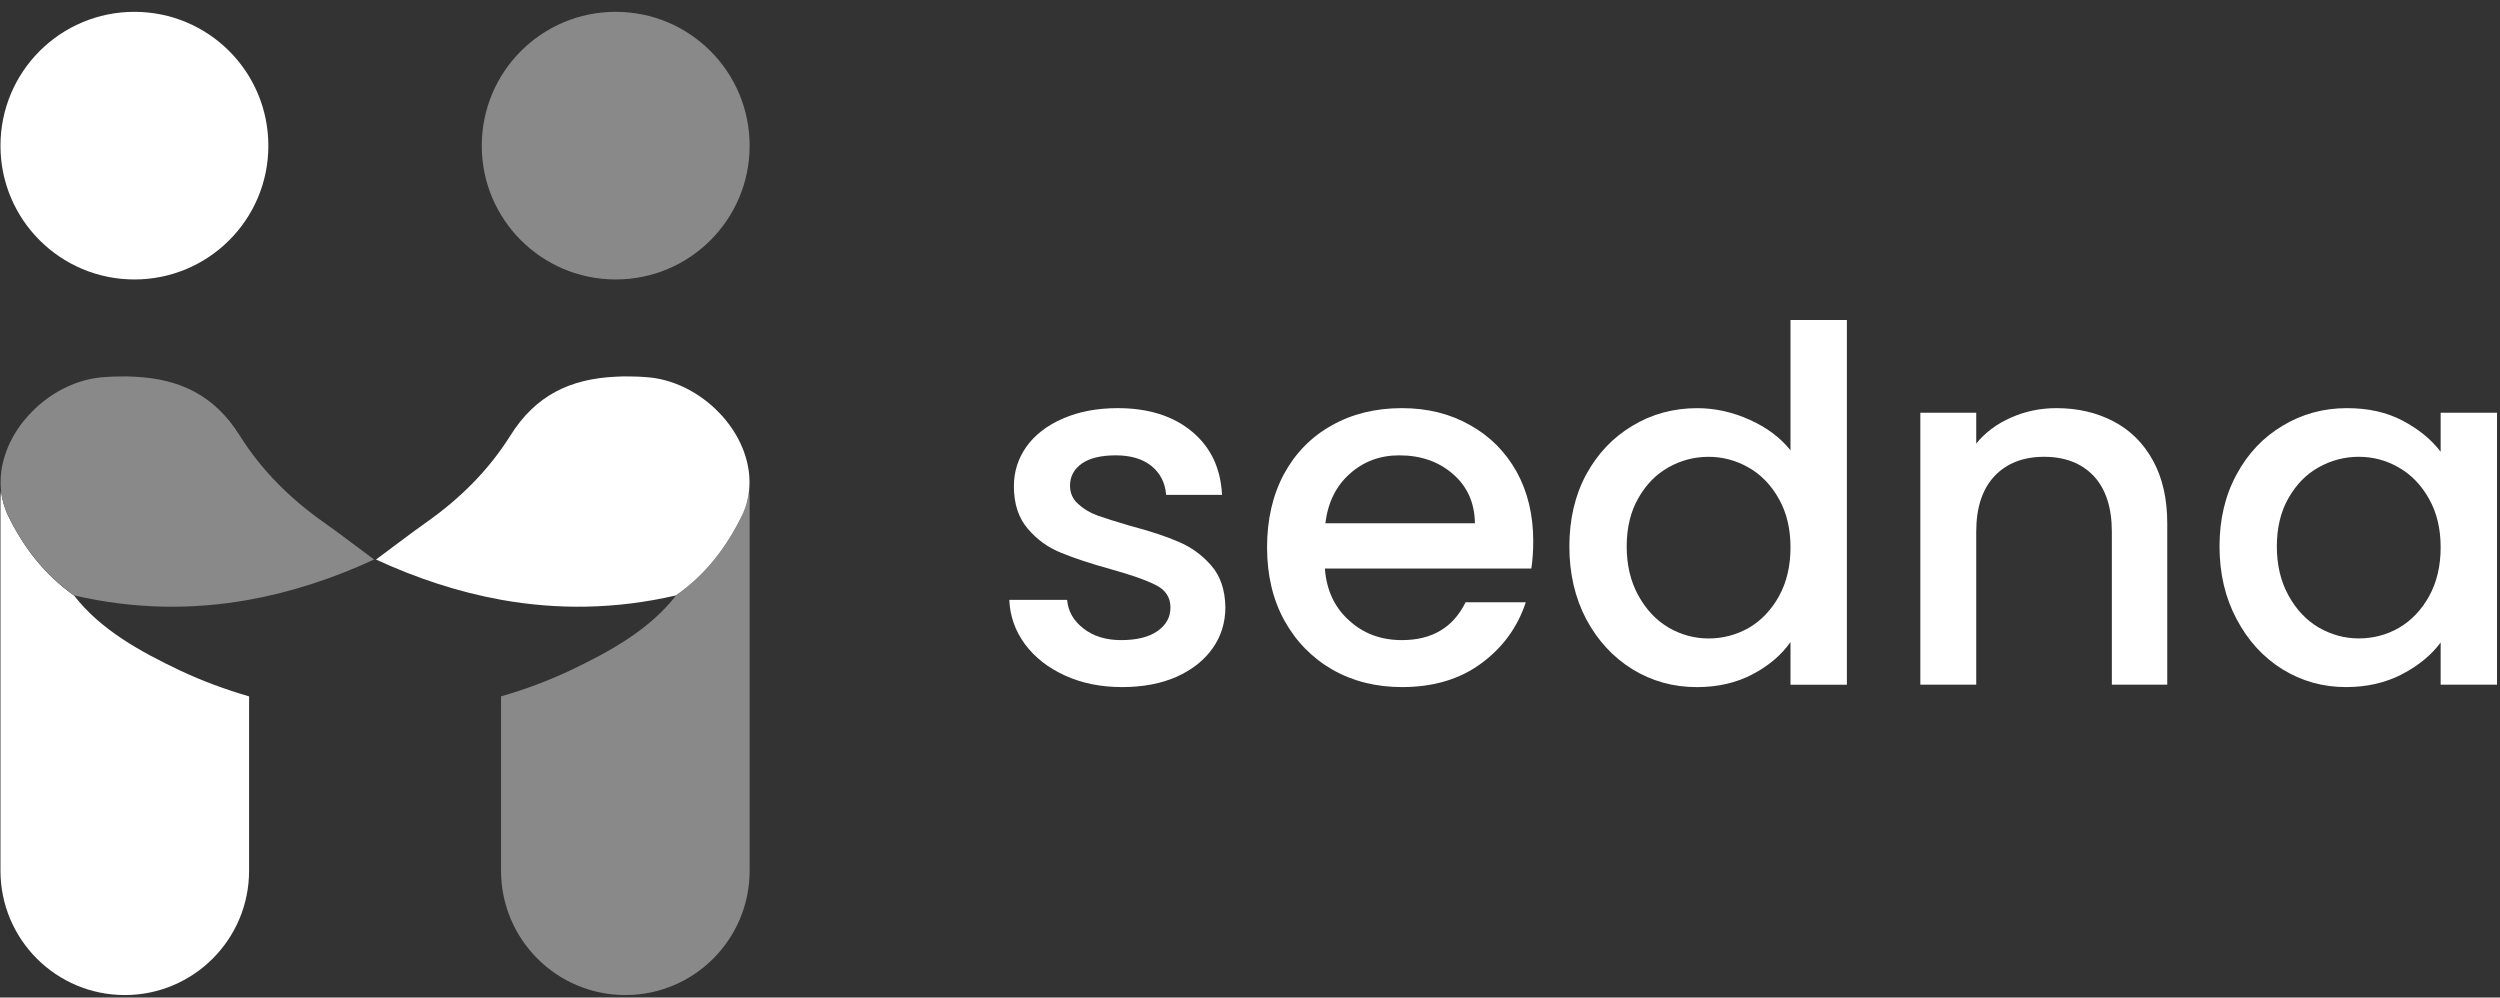 <svg width="203" height="81" viewBox="0 0 203 81" fill="none" xmlns="http://www.w3.org/2000/svg">
<rect x="0" y="0" width="203" height="81" fill="#333333" stroke="none"/>
<g clip-path="url(#clip0_226_4687)">
<path d="M49.995 22.692C43.99 22.692 39.12 17.841 39.12 11.836C39.12 5.812 43.99 0.961 49.995 0.961C56 0.961 60.87 5.812 60.87 11.836C60.87 17.841 56 22.692 49.995 22.692Z" fill="#898989"/>
<path d="M10.914 22.692C4.91 22.692 0.039 17.841 0.039 11.836C0.039 5.812 4.91 0.961 10.914 0.961C16.919 0.961 21.79 5.812 21.79 11.836C21.79 17.841 16.919 22.692 10.914 22.692Z" fill="white"/>
<path d="M60.87 40.661V70.705C60.87 76.28 56.352 80.798 50.778 80.798C45.203 80.798 40.685 76.28 40.685 70.705V56.544C42.582 55.996 44.44 55.312 46.279 54.451C49.565 52.886 52.733 51.126 54.885 48.368C57.35 46.627 59.012 44.397 60.225 41.933C60.557 41.248 60.753 40.544 60.831 39.82C60.857 40.094 60.87 40.374 60.87 40.661Z" fill="#898989"/>
<path d="M60.831 39.801C60.753 40.525 60.557 41.249 60.225 41.914C59.012 44.378 57.349 46.628 54.885 48.349C49.975 49.483 45.261 49.523 40.684 48.701C37.222 48.075 33.838 46.96 30.533 45.434C31.863 44.456 33.173 43.439 34.523 42.481C37.379 40.486 39.706 38.139 41.447 35.361C43.501 32.075 46.337 30.765 49.975 30.589C49.988 30.589 49.995 30.589 49.995 30.589C50.386 30.562 50.797 30.556 51.227 30.569C51.644 30.569 52.075 30.589 52.518 30.628C56.156 30.882 59.599 33.777 60.577 37.2C60.831 38.06 60.909 38.941 60.831 39.801Z" fill="white"/>
<path d="M0.039 40.661V70.705C0.039 76.28 4.557 80.798 10.132 80.798C15.707 80.798 20.225 76.28 20.225 70.705V56.544C18.328 55.996 16.469 55.312 14.631 54.451C11.345 52.886 8.156 51.126 6.024 48.368C3.56 46.627 1.897 44.397 0.685 41.933C0.352 41.248 0.156 40.544 0.078 39.82C0.052 40.094 0.039 40.374 0.039 40.661Z" fill="white"/>
<path d="M0.078 39.801C0.156 40.525 0.352 41.249 0.684 41.914C1.897 44.378 3.56 46.628 6.024 48.349C10.934 49.483 15.648 49.523 20.225 48.701C23.687 48.075 27.071 46.96 30.376 45.434C29.046 44.456 27.736 43.439 26.386 42.481C23.53 40.486 21.203 38.139 19.462 35.361C17.408 32.075 14.572 30.765 10.934 30.589C10.921 30.589 10.914 30.589 10.914 30.589C10.523 30.562 10.112 30.556 9.682 30.569C9.265 30.569 8.834 30.589 8.391 30.628C4.753 30.882 1.31 33.777 0.332 37.2C0.078 38.06 -0 38.941 0.078 39.801Z" fill="#898989"/>
<path d="M86.474 54.852C85.105 54.226 84.023 53.379 83.227 52.309C82.432 51.227 82.008 50.027 81.956 48.71H86.65C86.729 49.636 87.172 50.412 87.981 51.038C88.789 51.664 89.806 51.977 91.032 51.977C92.31 51.977 93.301 51.729 94.005 51.233C94.696 50.738 95.042 50.106 95.042 49.336C95.042 48.515 94.65 47.908 93.868 47.517C93.086 47.113 91.847 46.676 90.152 46.207C88.509 45.75 87.172 45.307 86.142 44.877C85.099 44.459 84.206 43.814 83.462 42.94C82.706 42.066 82.328 40.912 82.328 39.478C82.328 38.304 82.667 37.235 83.345 36.27C84.036 35.305 85.027 34.542 86.318 33.982C87.609 33.421 89.089 33.141 90.758 33.141C93.249 33.141 95.257 33.773 96.782 35.038C98.308 36.303 99.123 38.018 99.228 40.182H94.69C94.611 39.204 94.214 38.422 93.496 37.835C92.779 37.261 91.814 36.974 90.602 36.974C89.402 36.974 88.483 37.196 87.844 37.639C87.205 38.096 86.885 38.696 86.885 39.439C86.885 40.026 87.1 40.515 87.531 40.906C87.961 41.31 88.476 41.623 89.076 41.845C89.689 42.066 90.595 42.353 91.795 42.705C93.386 43.123 94.69 43.553 95.707 43.996C96.724 44.427 97.604 45.066 98.347 45.913C99.091 46.761 99.475 47.889 99.501 49.297C99.501 50.549 99.156 51.664 98.465 52.642C97.773 53.62 96.802 54.389 95.55 54.95C94.285 55.511 92.805 55.791 91.11 55.791C89.389 55.791 87.844 55.478 86.474 54.852Z" fill="white"/>
<path d="M124.343 46.167H107.58C107.71 47.915 108.362 49.317 109.536 50.373C110.696 51.442 112.131 51.977 113.839 51.977C116.277 51.977 117.999 50.953 119.003 48.906H123.893C123.228 50.927 122.028 52.577 120.294 53.855C118.559 55.145 116.408 55.791 113.839 55.791C111.739 55.791 109.862 55.322 108.206 54.383C106.55 53.431 105.246 52.101 104.294 50.392C103.355 48.684 102.885 46.702 102.885 44.446C102.885 42.19 103.342 40.208 104.254 38.5C105.18 36.792 106.471 35.475 108.127 34.549C109.783 33.61 111.687 33.141 113.839 33.141C115.899 33.141 117.738 33.597 119.355 34.51C120.972 35.41 122.237 36.675 123.149 38.304C124.049 39.934 124.499 41.812 124.499 43.938C124.499 44.759 124.447 45.502 124.343 46.167ZM119.765 42.49C119.739 40.821 119.14 39.485 117.966 38.48C116.805 37.476 115.358 36.974 113.624 36.974C112.059 36.974 110.722 37.47 109.614 38.461C108.492 39.452 107.827 40.795 107.619 42.49H119.765Z" fill="white"/>
<path d="M128.802 38.522C129.728 36.827 130.98 35.51 132.558 34.571C134.135 33.619 135.889 33.143 137.819 33.143C139.254 33.143 140.668 33.456 142.064 34.082C143.459 34.708 144.567 35.536 145.389 36.566V25.984H149.966V55.598H145.389V52.136C144.646 53.192 143.615 54.066 142.298 54.757C140.981 55.448 139.475 55.794 137.78 55.794C135.876 55.794 134.135 55.311 132.558 54.346C130.98 53.368 129.728 52.012 128.802 50.278C127.889 48.544 127.433 46.574 127.433 44.371C127.433 42.167 127.889 40.218 128.802 38.522ZM144.45 40.517C143.824 39.396 143.009 38.548 142.005 37.975C140.988 37.388 139.899 37.094 138.738 37.094C137.565 37.094 136.476 37.381 135.472 37.955C134.468 38.516 133.653 39.35 133.027 40.459C132.401 41.554 132.088 42.858 132.088 44.371C132.088 45.883 132.401 47.207 133.027 48.341C133.653 49.489 134.474 50.362 135.492 50.962C136.509 51.549 137.591 51.843 138.738 51.843C139.899 51.843 140.988 51.556 142.005 50.982C143.009 50.395 143.824 49.541 144.45 48.42C145.076 47.285 145.389 45.962 145.389 44.449C145.389 42.936 145.076 41.626 144.45 40.517Z" fill="white"/>
<path d="M171.619 34.216C172.988 34.934 174.057 35.996 174.826 37.405C175.596 38.813 175.981 40.508 175.981 42.49V55.595H171.482V43.175C171.482 41.219 170.993 39.713 170.015 38.657C169.024 37.613 167.681 37.092 165.985 37.092C164.29 37.092 162.947 37.613 161.956 38.657C160.965 39.713 160.47 41.219 160.47 43.175V55.595H155.932V33.512H160.47V36.016C161.2 35.116 162.145 34.412 163.306 33.904C164.453 33.395 165.679 33.141 166.983 33.141C168.704 33.141 170.249 33.499 171.619 34.216Z" fill="white"/>
<path d="M181.614 38.52C182.527 36.824 183.772 35.507 185.35 34.569C186.928 33.617 188.668 33.141 190.572 33.141C192.307 33.141 193.813 33.48 195.091 34.158C196.382 34.836 197.412 35.677 198.181 36.681V33.512H202.758V55.595H198.181V52.172C197.412 53.203 196.362 54.063 195.032 54.754C193.702 55.445 192.189 55.791 190.494 55.791C188.616 55.791 186.895 55.309 185.33 54.344C183.765 53.366 182.527 52.009 181.614 50.275C180.688 48.541 180.225 46.572 180.225 44.368C180.225 42.164 180.688 40.215 181.614 38.52ZM197.242 40.515C196.616 39.393 195.801 38.546 194.797 37.972C193.793 37.385 192.704 37.092 191.531 37.092C190.37 37.092 189.281 37.379 188.264 37.952C187.26 38.513 186.445 39.348 185.819 40.456C185.193 41.551 184.88 42.855 184.88 44.368C184.88 45.881 185.193 47.204 185.819 48.339C186.445 49.486 187.267 50.36 188.284 50.96C189.314 51.547 190.396 51.84 191.531 51.84C192.704 51.84 193.793 51.553 194.797 50.979C195.801 50.392 196.616 49.538 197.242 48.417C197.868 47.282 198.181 45.959 198.181 44.446C198.181 42.934 197.868 41.623 197.242 40.515Z" fill="white"/>
</g>
<defs>
<clipPath id="clip0_226_4687">
<rect width="202.836" height="80" fill="white" transform="translate(0 0.961)"/>
</clipPath>
</defs>
</svg>

